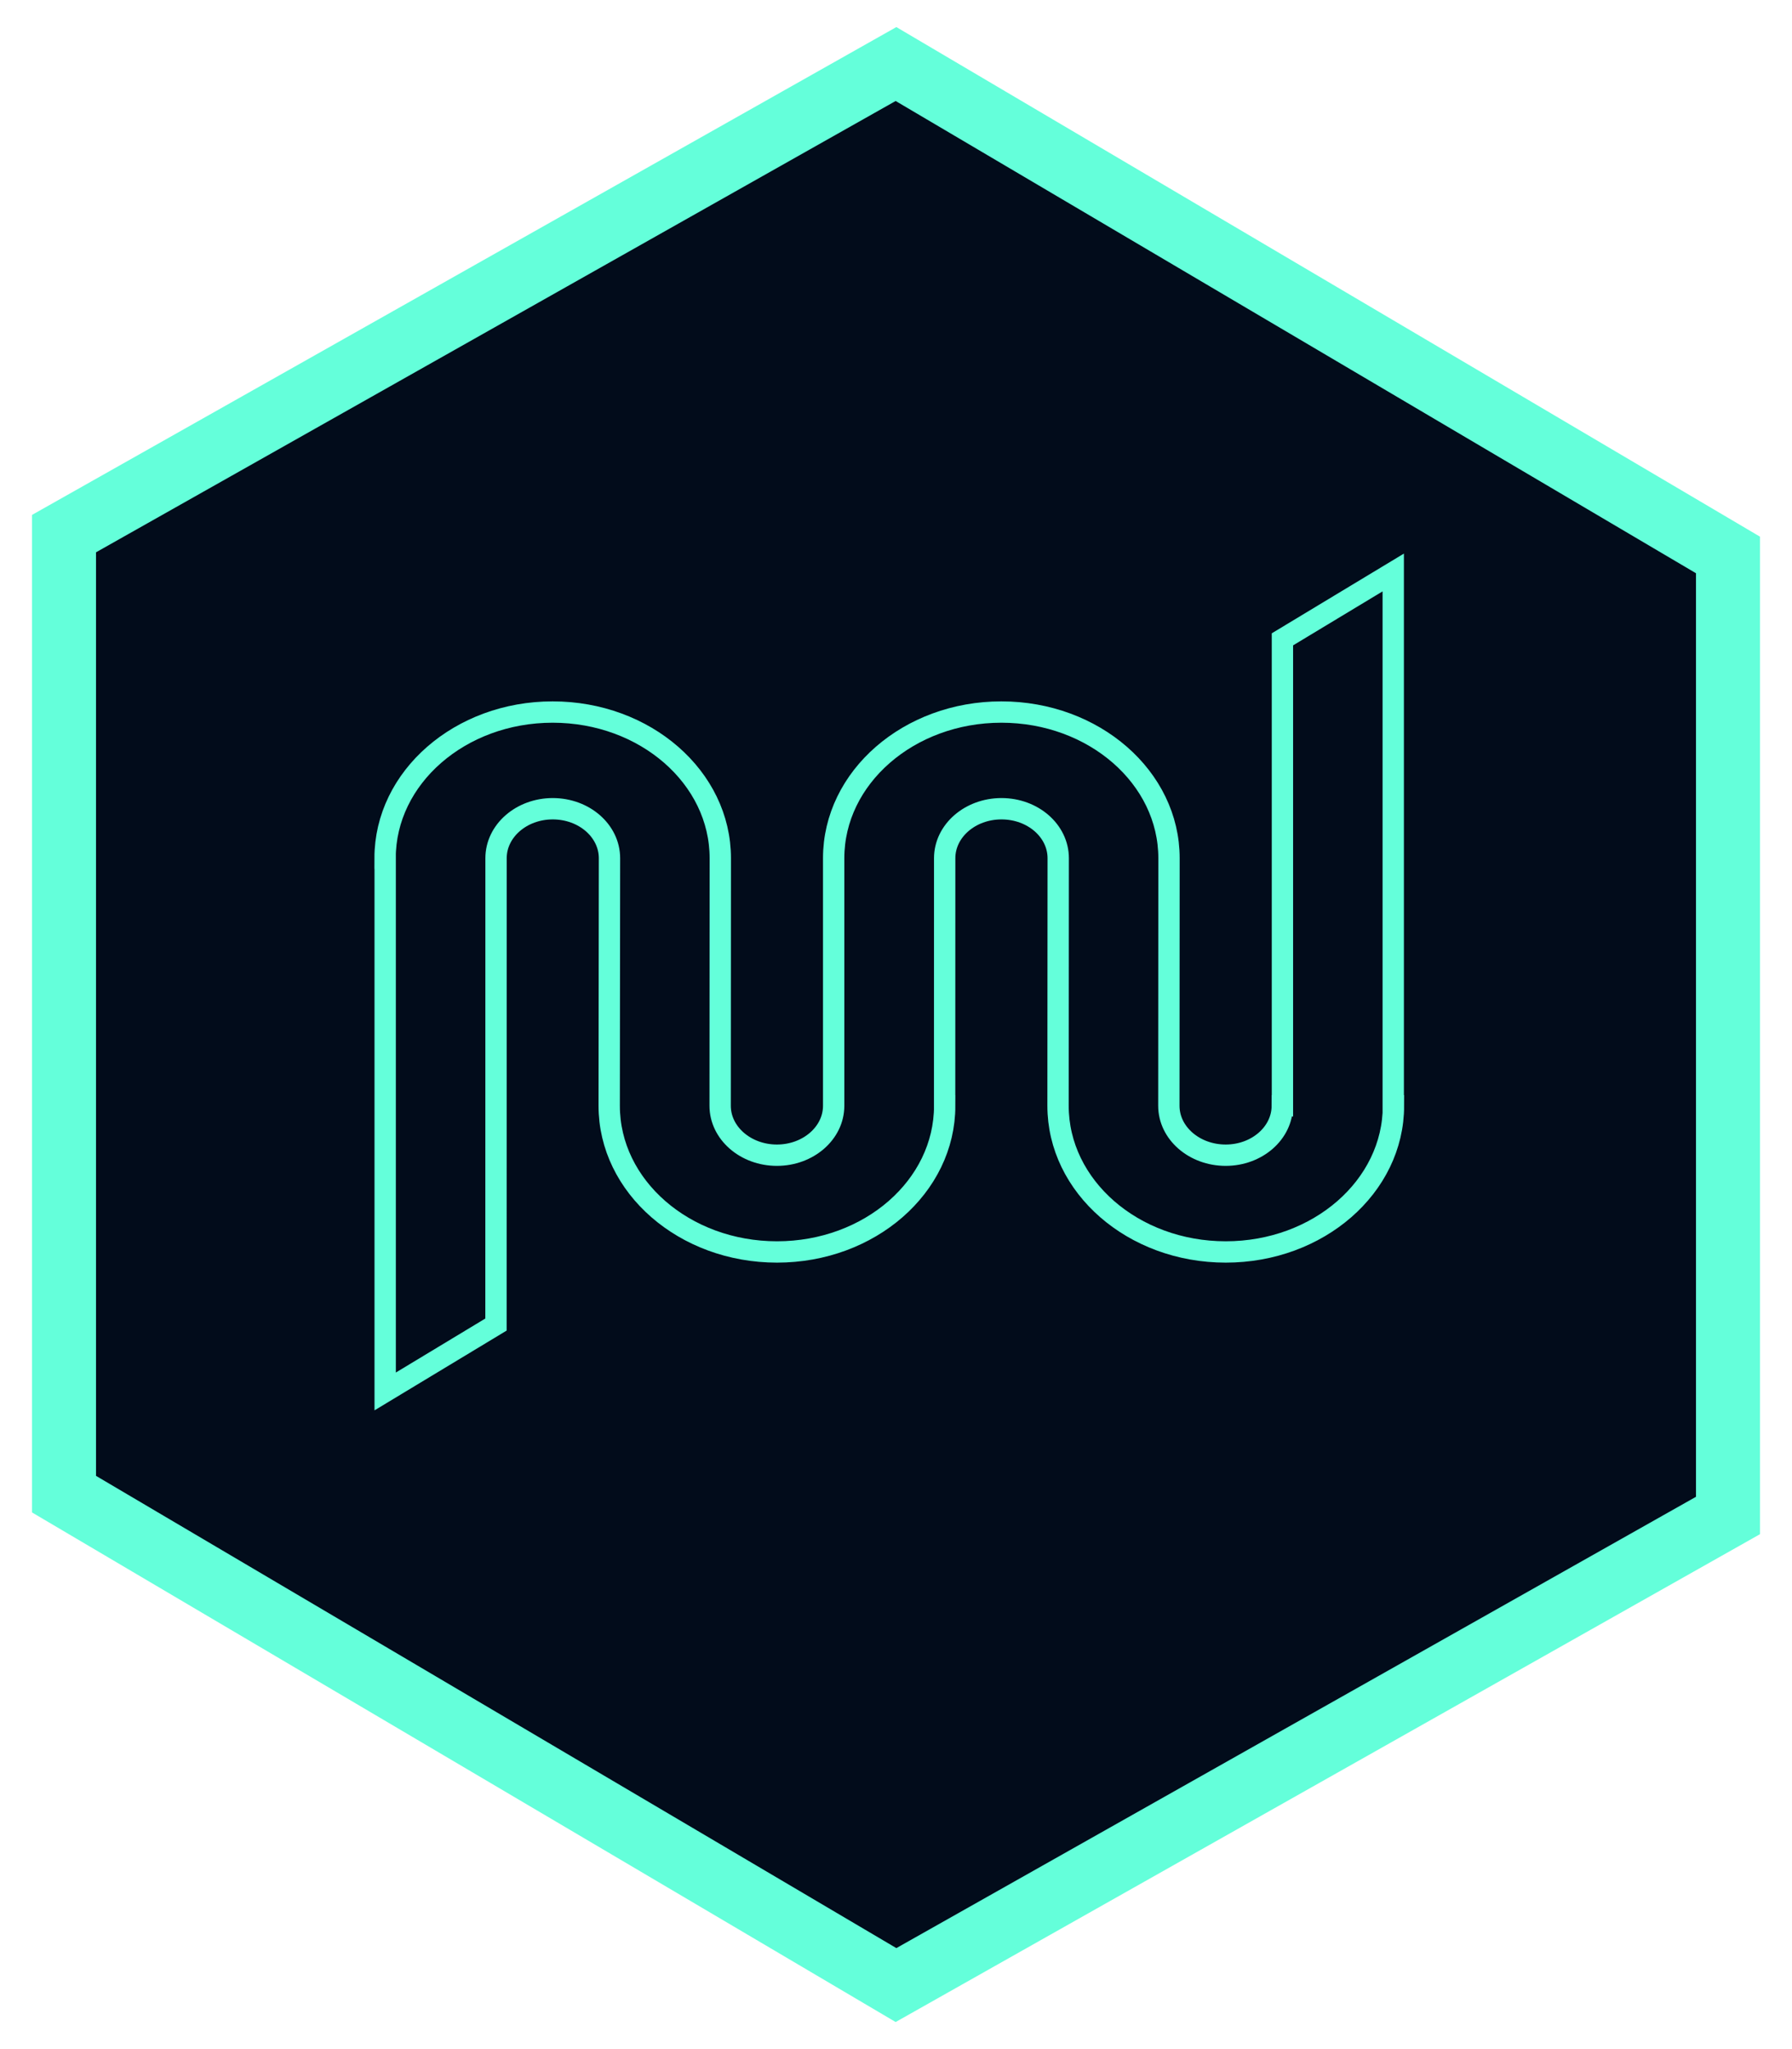 <?xml version="1.0" encoding="utf-8"?>
<svg id="logo" viewBox="0 0 84 96" xmlns="http://www.w3.org/2000/svg">
  <title>Logo</title>
  <g transform="translate(-8, -2)">
    <g transform="translate(11, 5)">
      <polygon id="Shape" stroke="#64ffda" strokewidth="10" strokelinecap="round" strokelinejoin="round" points="39 0 0 22 0 67 39 90 78 68 78 23" style="fill: rgb(2, 12, 27); stroke-width: 3px;"/>
      <path stroke="#64ffda" strokewidth="10" strokelinecap="round" strokelinejoin="round" d="M 62.308 48.806 L 62.308 23.821 L 57.114 26.953 L 57.114 48.806 L 57.107 48.806 C 57.107 50.084 55.92 51.121 54.454 51.121 C 52.984 51.121 51.79 50.084 51.79 48.806 L 51.797 37.207 C 51.797 33.426 48.282 30.359 43.939 30.359 C 39.6 30.359 36.078 33.426 36.078 37.207 L 36.078 48.806 C 36.078 50.084 34.884 51.121 33.417 51.121 C 31.951 51.121 30.757 50.084 30.757 48.806 L 30.764 37.207 C 30.764 33.426 27.251 30.359 22.905 30.359 C 18.564 30.359 15.051 33.426 15.051 37.207 L 15.055 37.207 L 15.055 62.189 L 20.249 59.055 L 20.252 37.207 C 20.252 35.924 21.446 34.889 22.909 34.889 C 24.379 34.889 25.569 35.924 25.569 37.207 L 25.556 48.806 C 25.556 52.587 29.079 55.654 33.421 55.654 C 37.762 55.654 41.282 52.587 41.282 48.806 L 41.279 48.806 L 41.282 37.207 C 41.282 35.924 42.477 34.889 43.945 34.889 C 45.415 34.889 46.604 35.924 46.604 37.207 L 46.596 48.806 C 46.596 52.587 50.115 55.654 54.457 55.654 C 58.8 55.654 62.318 52.587 62.318 48.806 L 62.315 48.806 L 62.308 48.806 Z" style="fill: rgb(2, 12, 27);"/>
    </g>
  </g>
</svg>
